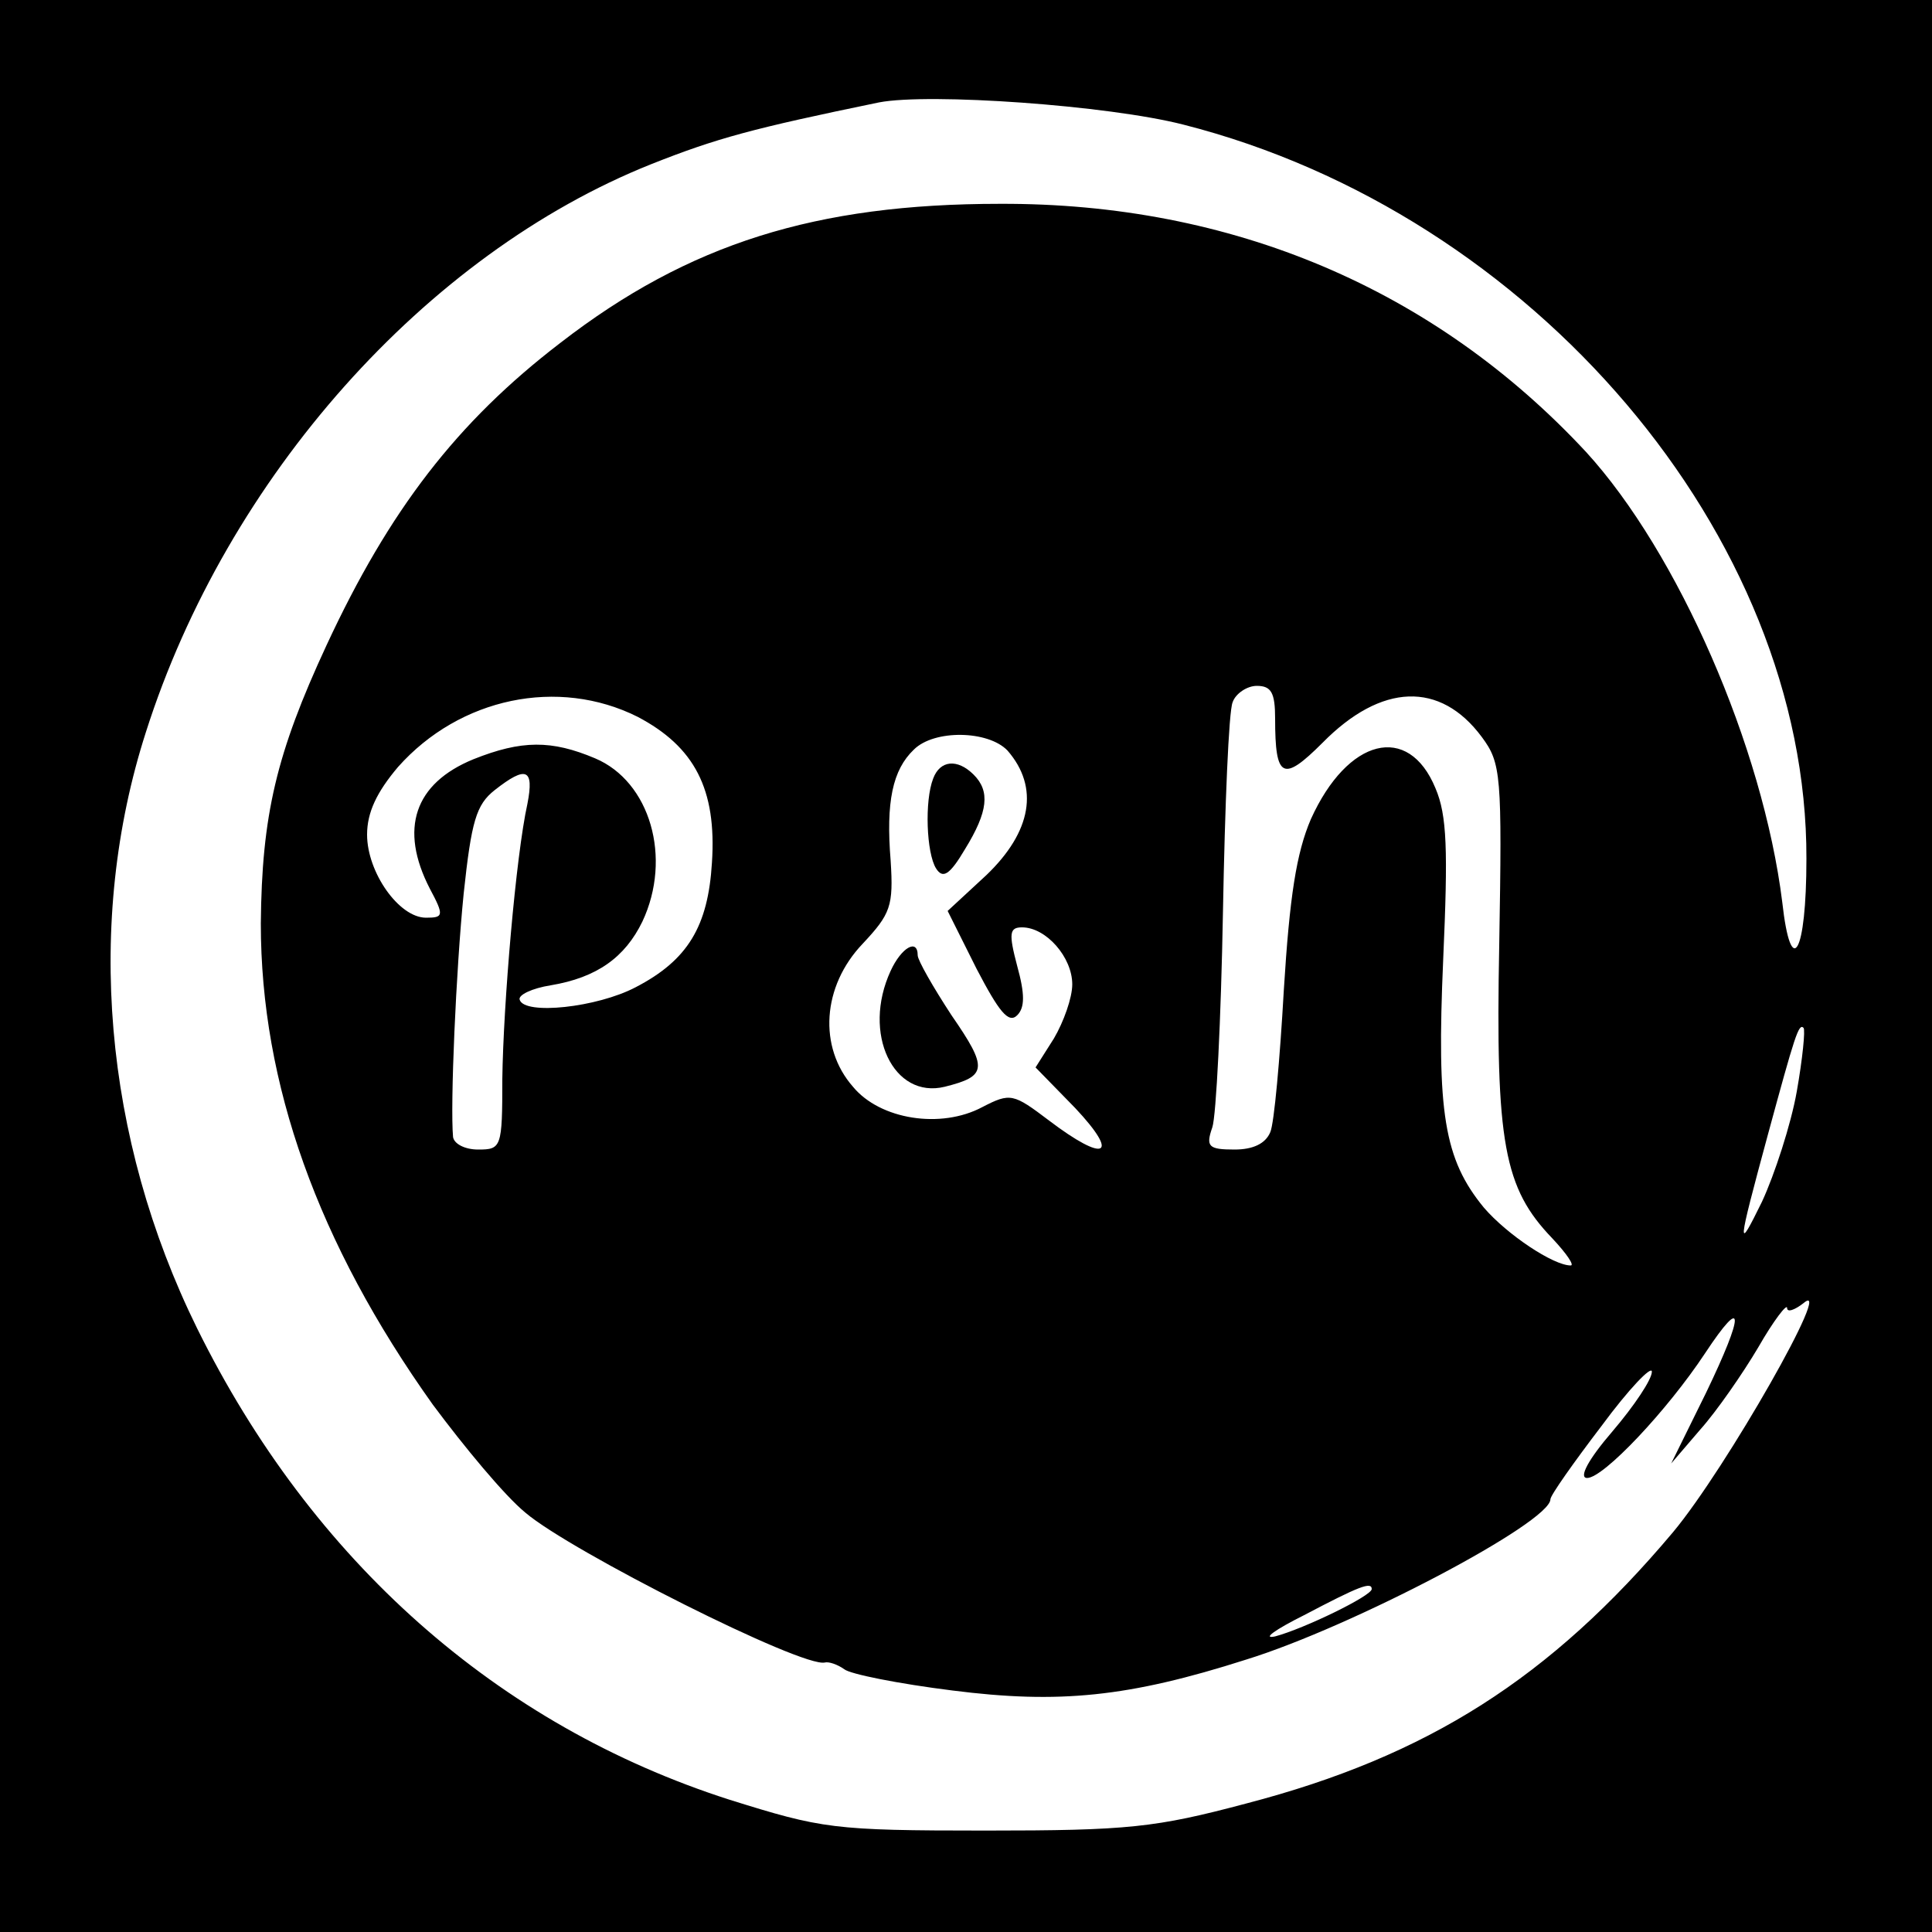 <?xml version="1.0" standalone="no"?>
<!DOCTYPE svg PUBLIC "-//W3C//DTD SVG 20010904//EN"
 "http://www.w3.org/TR/2001/REC-SVG-20010904/DTD/svg10.dtd">
<svg version="1.0" xmlns="http://www.w3.org/2000/svg"
 width="200pt" height="200pt" viewBox="0 0 200 200"
 preserveAspectRatio="xMidYMid meet">

<g transform="translate(0,200) scale(0.1,-0.1)"
fill="#000000" stroke="none">
<path d="M0 1000 l0 -1000 1000 0 1000 0 0 1000 0 1000 -1000 0 -1000 0 0
-1000z m1225 871 c362 -92 646 -426 645 -760 0 -99 -16 -126 -25 -45 -20 161
-108 362 -203 466 -157 169 -367 258 -607 257 -190 0 -322 -41 -455 -144 -107
-82 -177 -173 -242 -313 -52 -112 -67 -176 -68 -288 0 -166 59 -331 178 -498
32 -43 74 -94 96 -112 47 -40 287 -161 310 -155 4 1 13 -2 20 -7 6 -5 56 -15
112 -22 110 -14 182 -7 304 32 110 34 315 142 315 166 0 4 24 38 53 76 28 38
52 63 52 56 0 -8 -18 -35 -41 -62 -25 -29 -35 -48 -26 -48 17 0 83 70 122 129
41 62 41 42 1 -41 l-36 -73 30 35 c17 19 44 58 60 85 16 28 30 46 30 41 0 -5
8 -2 17 5 33 28 -80 -171 -135 -237 -127 -151 -254 -232 -442 -281 -94 -25
-122 -28 -270 -28 -158 0 -169 2 -265 32 -240 77 -432 247 -551 488 -97 197
-116 421 -53 617 84 264 290 495 523 588 68 27 105 37 236 64 52 10 237 -3
315 -23z m95 -615 c0 -62 8 -66 49 -25 61 62 122 64 165 6 20 -27 21 -39 18
-215 -4 -206 5 -252 55 -304 15 -16 23 -28 19 -28 -18 0 -66 32 -90 60 -41 50
-49 98 -42 257 5 113 4 149 -8 177 -28 68 -91 52 -129 -32 -15 -35 -22 -80
-28 -177 -4 -71 -10 -138 -14 -147 -5 -12 -18 -18 -37 -18 -27 0 -30 3 -23 23
4 12 9 112 11 223 2 110 6 208 10 217 3 9 15 17 25 17 15 0 19 -7 19 -34z
m-660 2 c59 -31 82 -75 77 -151 -4 -66 -25 -101 -79 -129 -40 -21 -115 -29
-120 -13 -2 5 13 12 32 15 48 8 77 29 95 66 31 66 8 145 -49 169 -45 19 -76
19 -126 -1 -61 -25 -77 -72 -45 -134 15 -28 14 -30 -4 -30 -28 0 -61 47 -61
86 0 23 10 44 32 70 64 72 166 93 248 52z m383 -35 c33 -38 25 -84 -22 -129
l-40 -37 30 -60 c23 -44 33 -57 42 -48 8 8 8 22 0 51 -9 34 -8 40 5 40 25 0
52 -31 52 -59 0 -14 -9 -39 -19 -56 l-19 -30 41 -42 c47 -50 31 -57 -27 -13
-37 28 -40 29 -69 14 -43 -23 -106 -13 -134 21 -36 41 -32 104 10 148 29 31
32 39 29 86 -5 61 2 94 24 115 21 21 77 20 97 -1z m-497 -55 c-12 -54 -25
-208 -26 -285 0 -71 -1 -73 -25 -73 -14 0 -25 6 -26 13 -3 33 3 172 11 252 8
75 13 92 32 107 33 26 41 22 34 -14z m1314 -298 c-6 -34 -23 -86 -36 -114 -26
-53 -26 -49 6 69 28 103 32 116 37 111 2 -2 -1 -32 -7 -66z m-440 -515 c0 -7
-70 -41 -100 -49 -14 -3 0 7 30 22 57 30 70 35 70 27z"/>
<path d="M966 1194 c-9 -23 -7 -77 3 -93 7 -11 14 -7 30 20 24 39 26 60 9 77
-17 17 -35 15 -42 -4z"/>
<path d="M922 995 c-30 -65 3 -133 56 -120 44 11 45 19 7 74 -19 29 -35 57
-35 62 0 18 -17 8 -28 -16z"/>
</g>
</svg>
